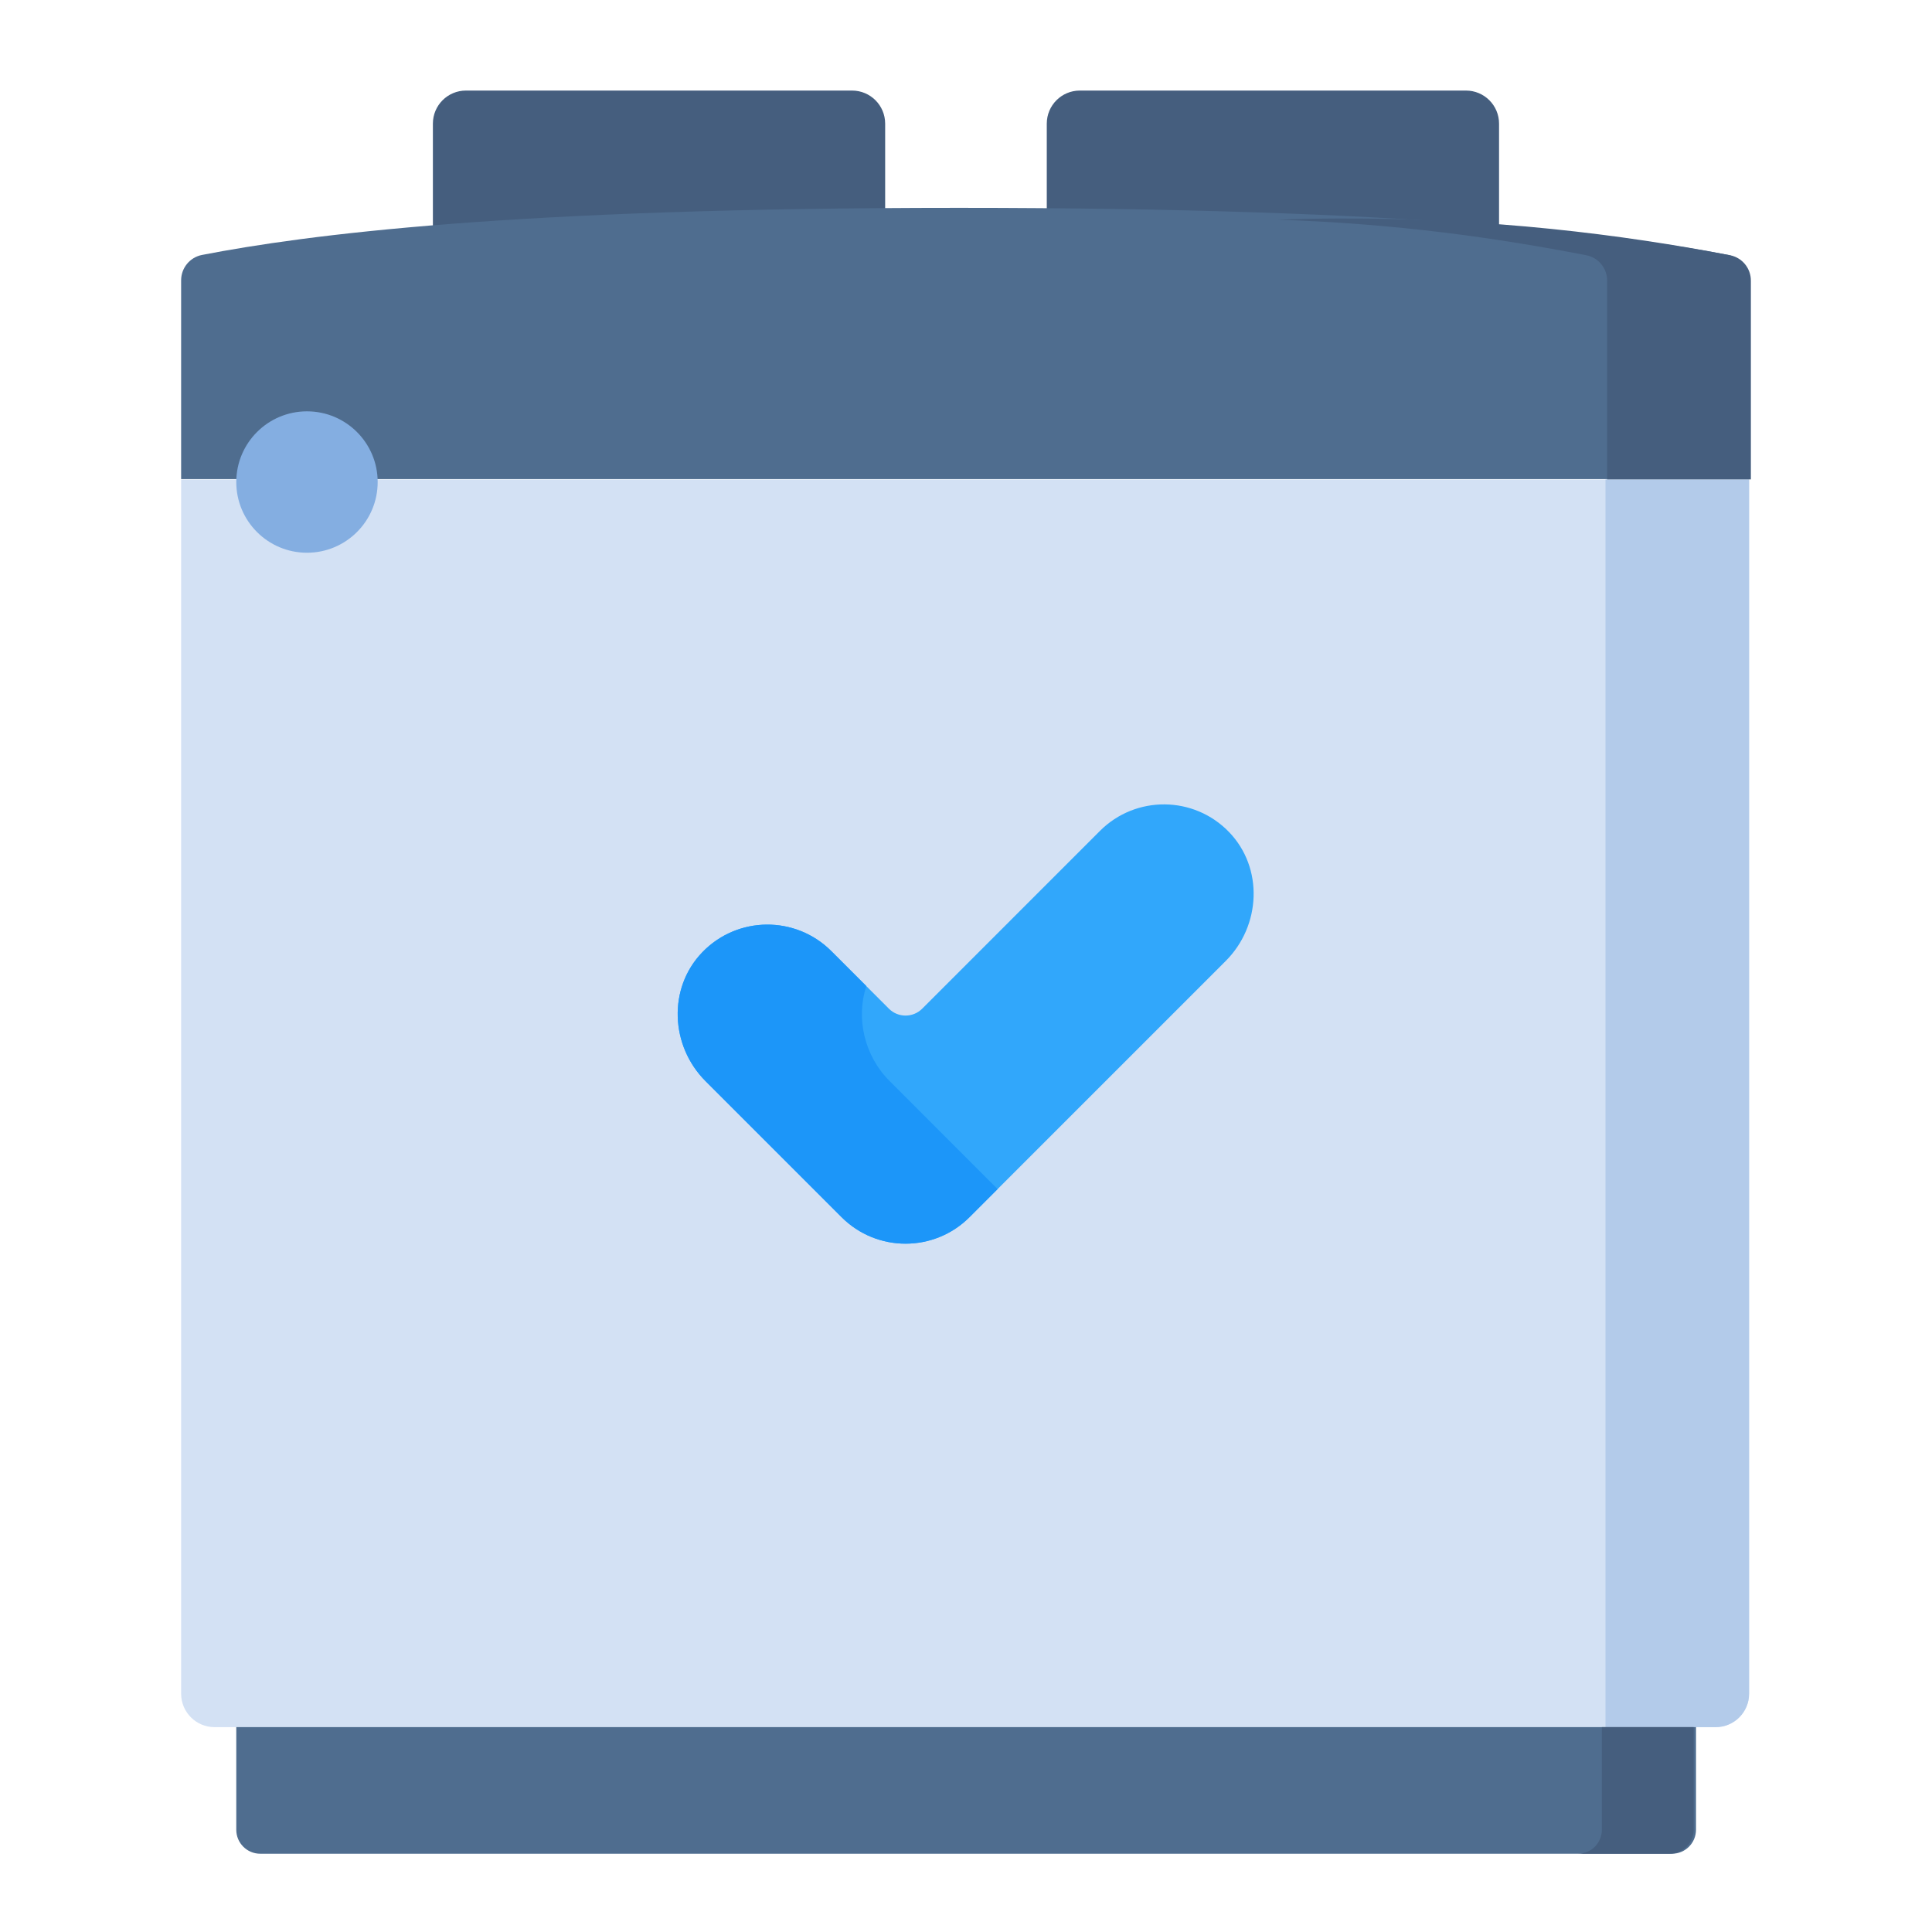 <svg width="64" height="64" viewBox="0 0 64 64" fill="none" xmlns="http://www.w3.org/2000/svg">
<path d="M56.829 57.214H7.108C6.496 57.214 6 56.718 6 56.105V15.882H57.938V56.105C57.938 56.718 57.441 57.214 56.829 57.214Z" fill="#D3E1F4"/>
<path d="M40.715 27.564C39.549 26.354 37.621 26.341 36.438 27.524L30.548 33.415C30.244 33.718 29.751 33.718 29.447 33.415L27.539 31.506C26.356 30.323 24.429 30.336 23.263 31.547C22.118 32.734 22.206 34.648 23.372 35.814L27.879 40.321C29.049 41.491 30.946 41.491 32.116 40.321L40.605 31.832C41.772 30.665 41.86 28.752 40.715 27.564Z" fill="#31A7FB"/>
<path d="M29.472 35.814C28.627 34.969 28.351 33.733 28.697 32.664L27.539 31.507C26.356 30.323 24.429 30.336 23.263 31.546C22.118 32.734 22.206 34.648 23.372 35.814L27.879 40.321C29.049 41.491 30.946 41.49 32.116 40.321L33.047 39.39L29.472 35.814Z" fill="#1C96F9"/>
<path d="M53.184 15.882V57.214H56.834C57.446 57.214 57.942 56.718 57.942 56.105V15.882H53.184Z" fill="#B3CBEA"/>
<path d="M28.226 3H15.435C14.83 3 14.34 3.49 14.34 4.096V8.265H29.322V4.096C29.322 3.49 28.831 3 28.226 3Z" fill="#455E7E"/>
<path d="M48.562 3H35.771C35.166 3 34.676 3.49 34.676 4.096V8.265H49.658V4.096C49.658 3.49 49.167 3 48.562 3Z" fill="#455E7E"/>
<path d="M57.938 9.286C57.938 8.875 57.648 8.523 57.245 8.445C53.69 7.757 46.615 6.885 31.763 6.885C16.911 6.885 10.136 7.779 6.693 8.445C6.29 8.523 6 8.876 6 9.286V15.87H57.938V9.286Z" fill="#4F6D8F"/>
<path d="M57.308 8.455C53.753 7.768 49.368 7.219 44.346 7.238C43.662 7.24 42.991 7.254 42.331 7.277C46.309 7.411 49.599 7.885 52.546 8.455C52.949 8.533 53.239 8.885 53.239 9.296V15.88H58V9.296C58 8.885 57.711 8.533 57.308 8.455Z" fill="#455E7E"/>
<path d="M55.389 61.407H8.62C8.182 61.407 7.827 61.051 7.827 60.613V57.212H56.182V60.613C56.182 61.051 55.827 61.407 55.389 61.407Z" fill="#4F6D8F"/>
<path d="M53.064 57.212V60.613C53.064 61.051 52.709 61.407 52.27 61.407H55.312C55.75 61.407 56.105 61.051 56.105 60.613V57.212H53.064Z" fill="#455E7E"/>
<path d="M12.511 15.968C12.511 17.262 11.463 18.31 10.169 18.31C8.876 18.31 7.827 17.262 7.827 15.968C7.827 14.675 8.876 13.626 10.169 13.626C11.463 13.626 12.511 14.675 12.511 15.968Z" fill="#84AEE1"/>
</svg>
